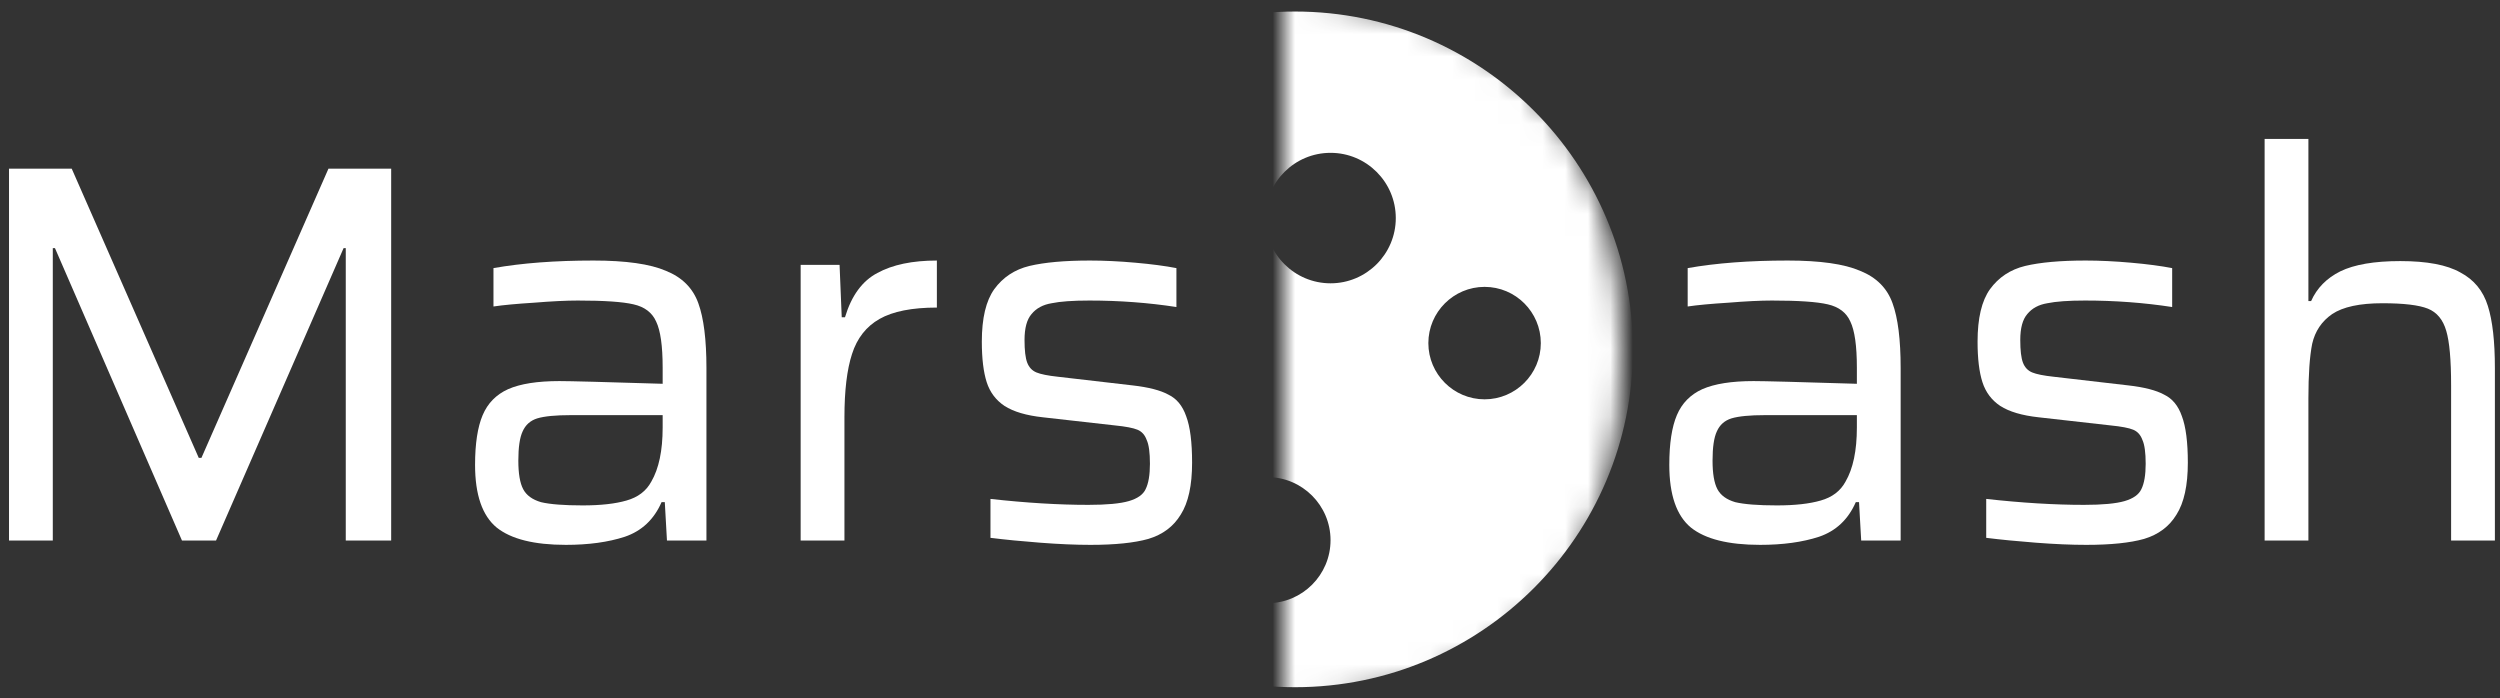 <svg width="111" height="31" viewBox="0 0 111 31" fill="none" xmlns="http://www.w3.org/2000/svg">
<rect x="0" y="0" width="111" height="31" fill="#333333" stroke="none"/>
<path d="M15.352 24V11.016H15.256L9.592 24H8.08L2.44 11.016H2.344V24H0.4V7.488H3.184L8.824 20.328H8.944L14.584 7.488H17.368V24H15.352Z" fill="white"/>
<path d="M25.125 24.192C23.718 24.192 22.694 23.936 22.053 23.424C21.413 22.896 21.093 21.968 21.093 20.64C21.093 19.696 21.206 18.96 21.43 18.432C21.654 17.904 22.029 17.52 22.558 17.28C23.102 17.04 23.861 16.92 24.837 16.92C25.302 16.92 26.829 16.96 29.422 17.04V16.32C29.422 15.36 29.326 14.68 29.134 14.28C28.957 13.88 28.622 13.624 28.125 13.512C27.645 13.4 26.822 13.344 25.654 13.344C25.142 13.344 24.494 13.376 23.709 13.44C22.942 13.488 22.341 13.544 21.91 13.608V11.904C23.174 11.68 24.654 11.568 26.349 11.568C27.79 11.568 28.861 11.72 29.566 12.024C30.285 12.312 30.765 12.792 31.006 13.464C31.245 14.12 31.366 15.08 31.366 16.344V24H29.613L29.517 22.296H29.373C29.038 23.064 28.494 23.576 27.741 23.832C27.006 24.072 26.134 24.192 25.125 24.192ZM25.869 22.44C26.669 22.44 27.317 22.368 27.814 22.224C28.326 22.08 28.694 21.8 28.918 21.384C29.253 20.808 29.422 20.008 29.422 18.984V18.432H25.341C24.669 18.432 24.174 18.48 23.854 18.576C23.549 18.672 23.334 18.864 23.206 19.152C23.078 19.424 23.014 19.856 23.014 20.448C23.014 21.024 23.085 21.448 23.23 21.72C23.373 21.992 23.637 22.184 24.021 22.296C24.422 22.392 25.038 22.44 25.869 22.44Z" fill="white"/>
<path d="M35.549 11.76H37.277L37.373 14.088H37.517C37.805 13.128 38.285 12.472 38.957 12.12C39.629 11.752 40.509 11.568 41.597 11.568V13.656C40.493 13.656 39.645 13.824 39.053 14.16C38.461 14.496 38.053 15.016 37.829 15.72C37.605 16.408 37.493 17.344 37.493 18.528V24H35.549V11.76Z" fill="white"/>
<path d="M48.417 24.192C47.761 24.192 47.017 24.16 46.185 24.096C45.353 24.032 44.617 23.96 43.977 23.88V22.152C45.562 22.328 47.01 22.416 48.322 22.416C49.138 22.416 49.737 22.36 50.121 22.248C50.505 22.136 50.754 21.96 50.865 21.72C50.993 21.464 51.057 21.088 51.057 20.592C51.057 20.096 51.01 19.744 50.913 19.536C50.834 19.312 50.697 19.16 50.505 19.08C50.313 19 49.977 18.936 49.498 18.888L46.306 18.528C45.569 18.448 45.002 18.28 44.602 18.024C44.218 17.768 43.953 17.416 43.809 16.968C43.666 16.52 43.593 15.92 43.593 15.168C43.593 14.128 43.778 13.352 44.145 12.84C44.529 12.312 45.05 11.968 45.706 11.808C46.377 11.648 47.273 11.568 48.394 11.568C49.017 11.568 49.69 11.6 50.41 11.664C51.13 11.728 51.737 11.808 52.233 11.904V13.632C50.986 13.44 49.697 13.344 48.37 13.344C47.633 13.344 47.074 13.384 46.69 13.464C46.306 13.528 46.01 13.688 45.801 13.944C45.593 14.184 45.489 14.568 45.489 15.096C45.489 15.56 45.529 15.896 45.609 16.104C45.69 16.312 45.825 16.456 46.017 16.536C46.209 16.616 46.529 16.68 46.977 16.728L50.289 17.112C50.993 17.192 51.522 17.328 51.873 17.52C52.242 17.696 52.505 18.016 52.666 18.48C52.842 18.944 52.929 19.632 52.929 20.544C52.929 21.552 52.761 22.32 52.425 22.848C52.105 23.376 51.626 23.736 50.986 23.928C50.361 24.104 49.505 24.192 48.417 24.192Z" fill="white"/>
<path d="M78.149 24.192C76.741 24.192 75.717 23.936 75.077 23.424C74.437 22.896 74.117 21.968 74.117 20.64C74.117 19.696 74.229 18.96 74.453 18.432C74.677 17.904 75.053 17.52 75.581 17.28C76.125 17.04 76.885 16.92 77.861 16.92C78.325 16.92 79.853 16.96 82.445 17.04V16.32C82.445 15.36 82.349 14.68 82.157 14.28C81.981 13.88 81.645 13.624 81.149 13.512C80.669 13.4 79.845 13.344 78.677 13.344C78.165 13.344 77.517 13.376 76.733 13.44C75.965 13.488 75.365 13.544 74.933 13.608V11.904C76.197 11.68 77.677 11.568 79.373 11.568C80.813 11.568 81.885 11.72 82.589 12.024C83.309 12.312 83.789 12.792 84.029 13.464C84.269 14.12 84.389 15.08 84.389 16.344V24H82.637L82.541 22.296H82.397C82.061 23.064 81.517 23.576 80.765 23.832C80.029 24.072 79.157 24.192 78.149 24.192ZM78.893 22.44C79.693 22.44 80.341 22.368 80.837 22.224C81.349 22.08 81.717 21.8 81.941 21.384C82.277 20.808 82.445 20.008 82.445 18.984V18.432H78.365C77.693 18.432 77.197 18.48 76.877 18.576C76.573 18.672 76.357 18.864 76.229 19.152C76.101 19.424 76.037 19.856 76.037 20.448C76.037 21.024 76.109 21.448 76.253 21.72C76.397 21.992 76.661 22.184 77.045 22.296C77.445 22.392 78.061 22.44 78.893 22.44Z" fill="white"/>
<path d="M92.628 24.192C91.972 24.192 91.228 24.16 90.396 24.096C89.564 24.032 88.828 23.96 88.188 23.88V22.152C89.772 22.328 91.22 22.416 92.532 22.416C93.348 22.416 93.948 22.36 94.332 22.248C94.716 22.136 94.964 21.96 95.076 21.72C95.204 21.464 95.268 21.088 95.268 20.592C95.268 20.096 95.22 19.744 95.124 19.536C95.044 19.312 94.908 19.16 94.716 19.08C94.524 19 94.188 18.936 93.708 18.888L90.516 18.528C89.78 18.448 89.212 18.28 88.812 18.024C88.428 17.768 88.164 17.416 88.02 16.968C87.876 16.52 87.804 15.92 87.804 15.168C87.804 14.128 87.988 13.352 88.356 12.84C88.74 12.312 89.26 11.968 89.916 11.808C90.588 11.648 91.484 11.568 92.604 11.568C93.228 11.568 93.9 11.6 94.62 11.664C95.34 11.728 95.948 11.808 96.444 11.904V13.632C95.196 13.44 93.908 13.344 92.58 13.344C91.844 13.344 91.284 13.384 90.9 13.464C90.516 13.528 90.22 13.688 90.012 13.944C89.804 14.184 89.7 14.568 89.7 15.096C89.7 15.56 89.74 15.896 89.82 16.104C89.9 16.312 90.036 16.456 90.228 16.536C90.42 16.616 90.74 16.68 91.188 16.728L94.5 17.112C95.204 17.192 95.732 17.328 96.084 17.52C96.452 17.696 96.716 18.016 96.876 18.48C97.052 18.944 97.14 19.632 97.14 20.544C97.14 21.552 96.972 22.32 96.636 22.848C96.316 23.376 95.836 23.736 95.196 23.928C94.572 24.104 93.716 24.192 92.628 24.192Z" fill="white"/>
<path d="M108.829 17.112C108.829 15.976 108.757 15.168 108.613 14.688C108.469 14.192 108.197 13.864 107.797 13.704C107.397 13.544 106.725 13.464 105.781 13.464C104.773 13.464 104.029 13.624 103.549 13.944C103.085 14.264 102.789 14.704 102.661 15.264C102.549 15.824 102.493 16.632 102.493 17.688V24H100.549V6.168H102.493V13.368H102.613C102.869 12.792 103.301 12.352 103.909 12.048C104.533 11.744 105.421 11.592 106.573 11.592C107.757 11.592 108.645 11.76 109.237 12.096C109.845 12.416 110.253 12.912 110.461 13.584C110.669 14.24 110.773 15.16 110.773 16.344V24H108.829V17.112Z" fill="white"/>
<mask id="mask0" mask-type="alpha" maskUnits="userSpaceOnUse" x="57" y="0" width="15" height="31">
<path d="M57 30.961V0.013C57 0.013 72 -1.036 72 15.749C72 32.534 57 30.961 57 30.961Z" fill="#C4C4C4"/>
</mask>
<g mask="url(#mask0)">
<path d="M57.5 0.512C49.229 0.512 42.5 7.241 42.5 15.512C42.5 23.784 49.229 30.512 57.5 30.512C65.771 30.512 72.5 23.784 72.5 15.512C72.5 7.241 65.771 0.512 57.5 0.512ZM49.352 16.806C48.209 16.806 47.28 15.878 47.28 14.734C47.28 13.592 48.209 12.663 49.352 12.663C50.494 12.663 51.423 13.592 51.423 14.734C51.423 15.878 50.494 16.806 49.352 16.806ZM56.277 26.782C54.733 26.782 53.477 25.526 53.477 23.983C53.477 22.44 54.733 21.184 56.277 21.184C57.821 21.184 59.076 22.442 59.076 23.983C59.077 25.527 57.821 26.782 56.277 26.782ZM59.077 12.579C57.479 12.579 56.179 11.28 56.179 9.683C56.179 8.084 57.479 6.786 59.077 6.786C60.674 6.786 61.973 8.084 61.973 9.683C61.973 11.279 60.673 12.579 59.077 12.579ZM65.916 17.73C64.54 17.73 63.419 16.609 63.419 15.234C63.419 13.857 64.542 12.737 65.916 12.737C67.294 12.737 68.412 13.858 68.412 15.234C68.412 16.61 67.292 17.73 65.916 17.73Z" fill="white"/>
</g>
</svg>
